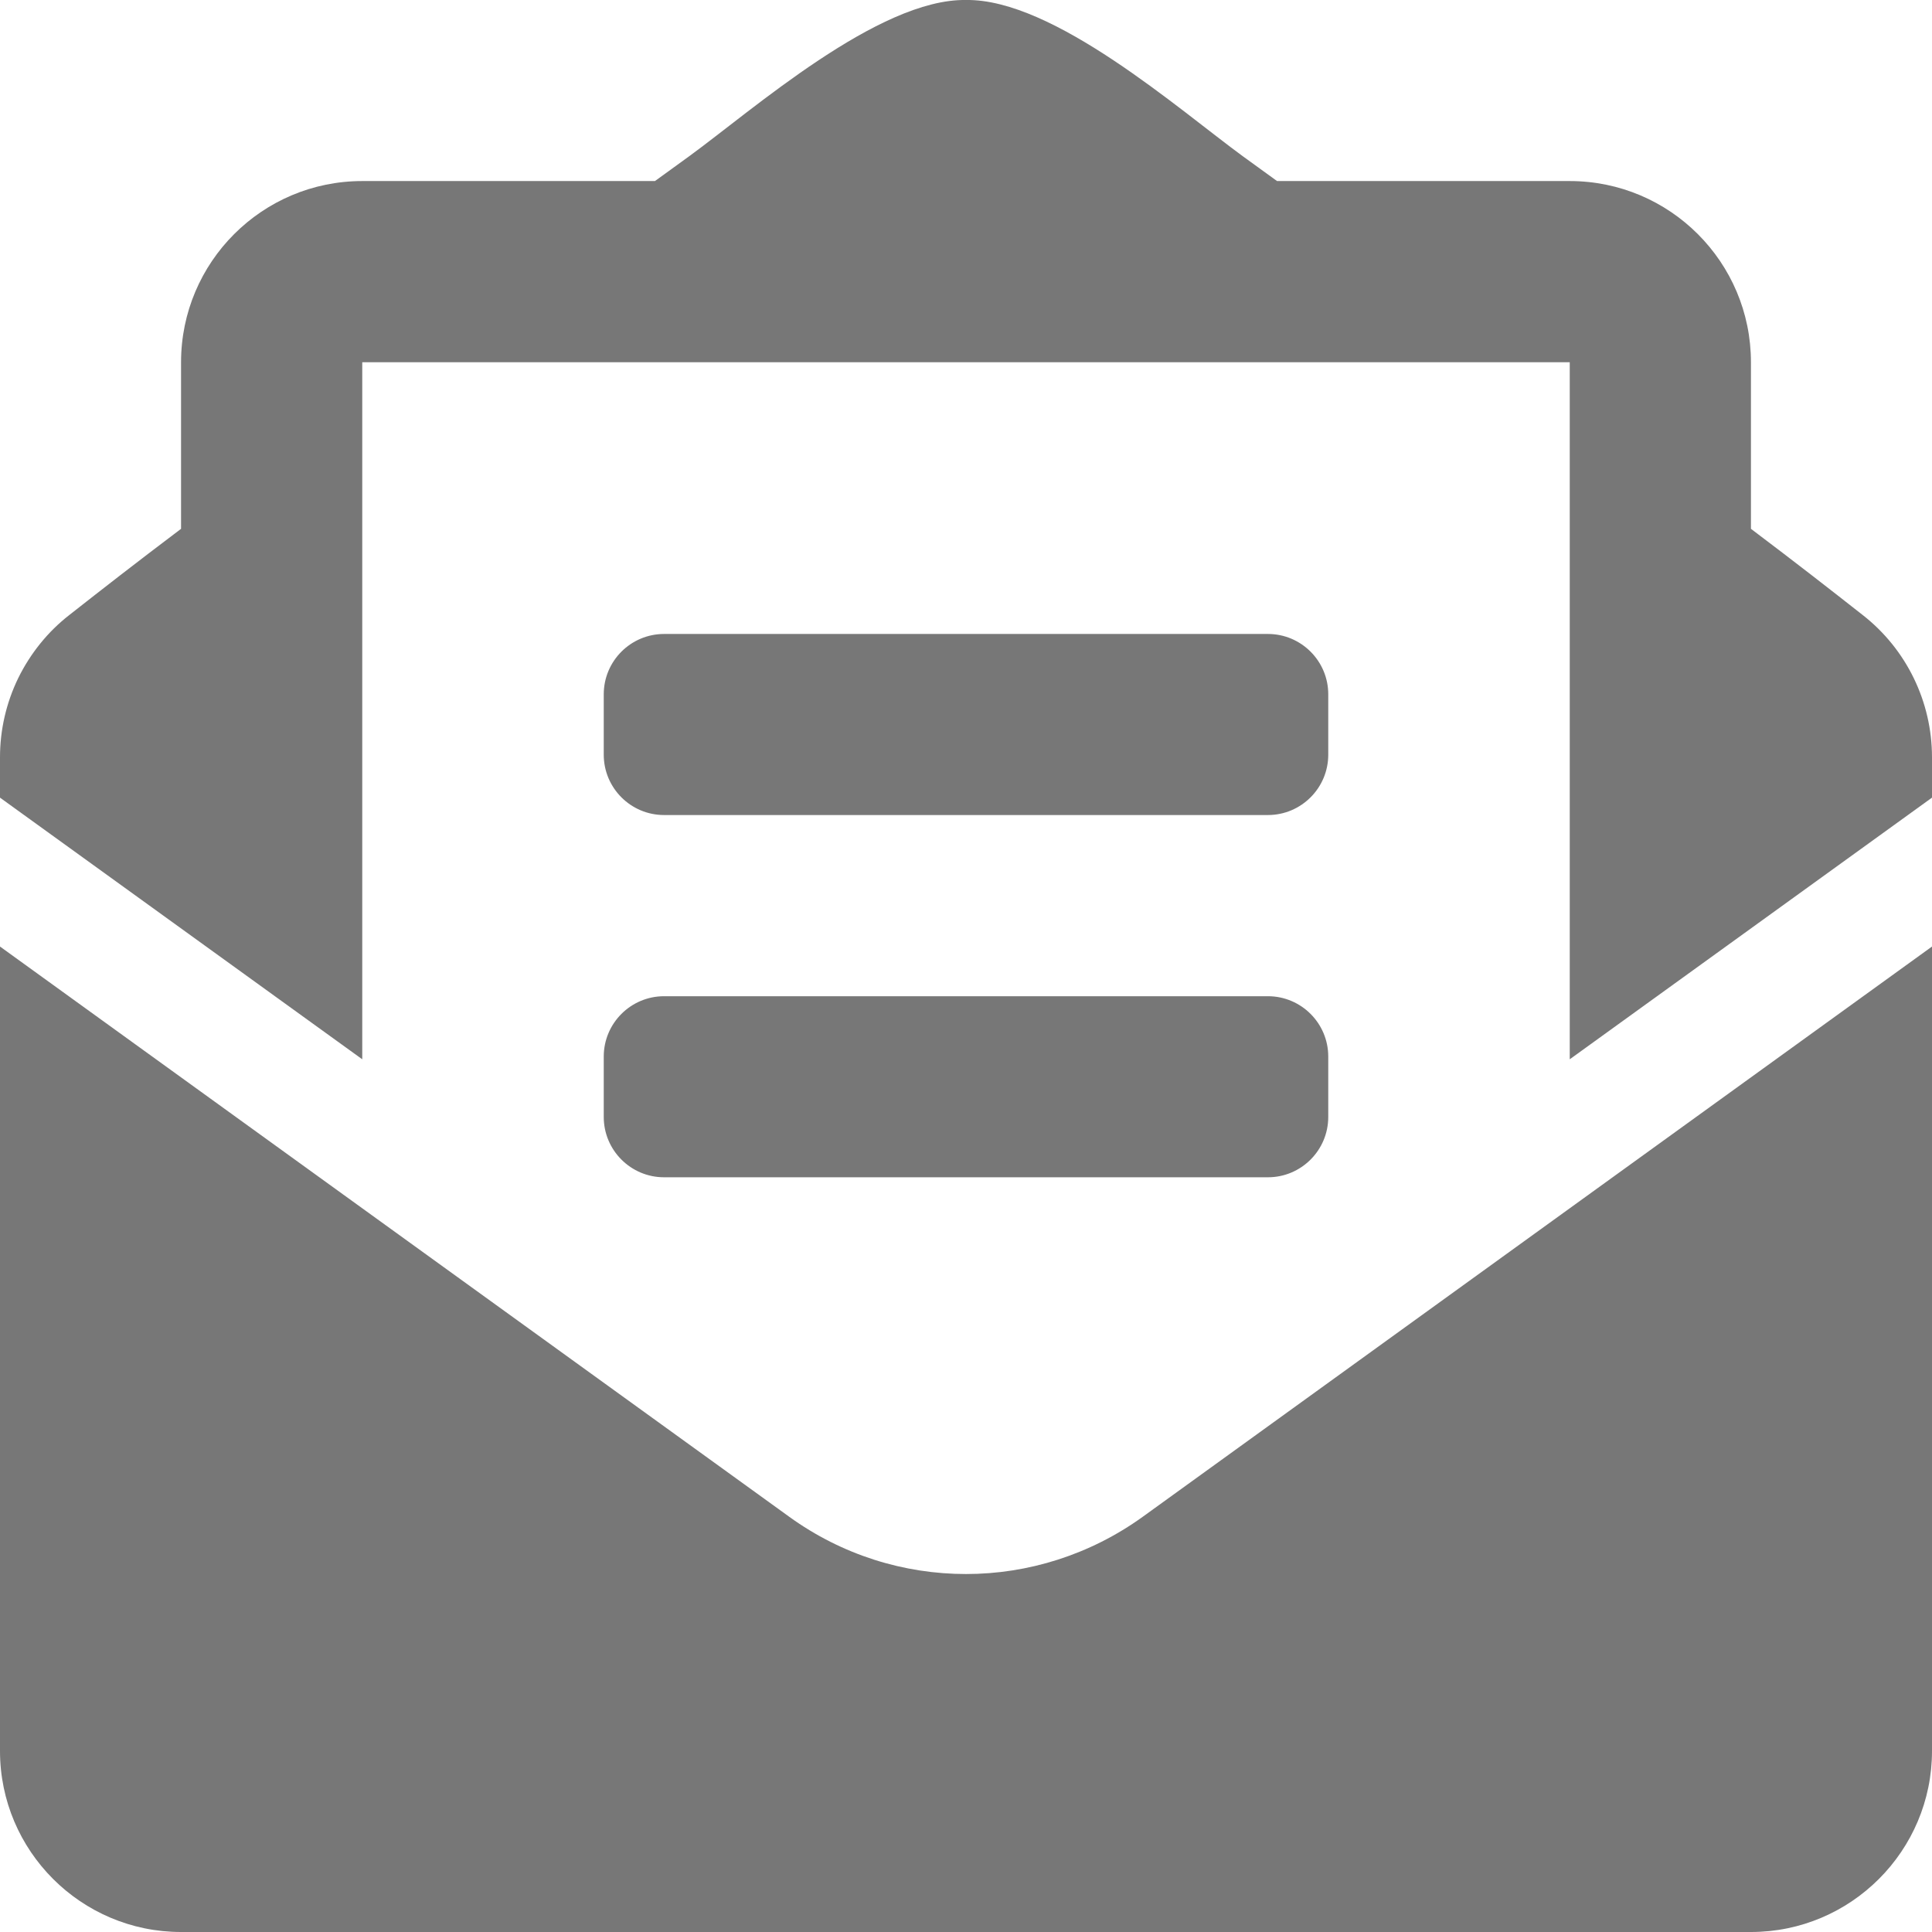 <svg width="14" height="14" viewBox="0 0 14 14" fill="none" xmlns="http://www.w3.org/2000/svg">
<g clip-path="url(#clip0)">
<path d="M4.812 5.906H9.188C9.429 5.906 9.625 5.71 9.625 5.469V5.031C9.625 4.79 9.429 4.594 9.188 4.594H4.812C4.571 4.594 4.375 4.79 4.375 5.031V5.469C4.375 5.71 4.571 5.906 4.812 5.906ZM4.375 8.094C4.375 8.335 4.571 8.531 4.812 8.531H9.188C9.429 8.531 9.625 8.335 9.625 8.094V7.656C9.625 7.415 9.429 7.219 9.188 7.219H4.812C4.571 7.219 4.375 7.415 4.375 7.656V8.094ZM7 11.406C6.551 11.406 6.102 11.268 5.719 10.991L0 6.859V12.688C0 13.412 0.588 14 1.312 14H12.688C13.412 14 14 13.412 14 12.688V6.859L8.281 10.991C7.898 11.267 7.449 11.406 7 11.406ZM13.497 4.456C13.255 4.266 13.026 4.087 12.688 3.832V2.625C12.688 1.9 12.1 1.312 11.375 1.312H9.254C9.171 1.252 9.094 1.196 9.007 1.133C8.548 0.798 7.634 -0.01 7 -7.18714e-06C6.366 -0.01 5.453 0.798 4.993 1.133C4.906 1.196 4.829 1.252 4.746 1.312H2.625C1.9 1.312 1.312 1.9 1.312 2.625V3.832C0.974 4.087 0.745 4.266 0.503 4.456C0.346 4.578 0.22 4.735 0.132 4.914C0.045 5.093 2.69556e-05 5.289 0 5.488L0 5.78L2.625 7.676V2.625H11.375V7.676L14 5.78V5.488C14 5.085 13.815 4.704 13.497 4.456Z" fill="#777777"/>
</g>
<defs>
<clipPath id="clip0">
<rect width="14" height="14" fill="white"/>
</clipPath>
</defs>
</svg>

